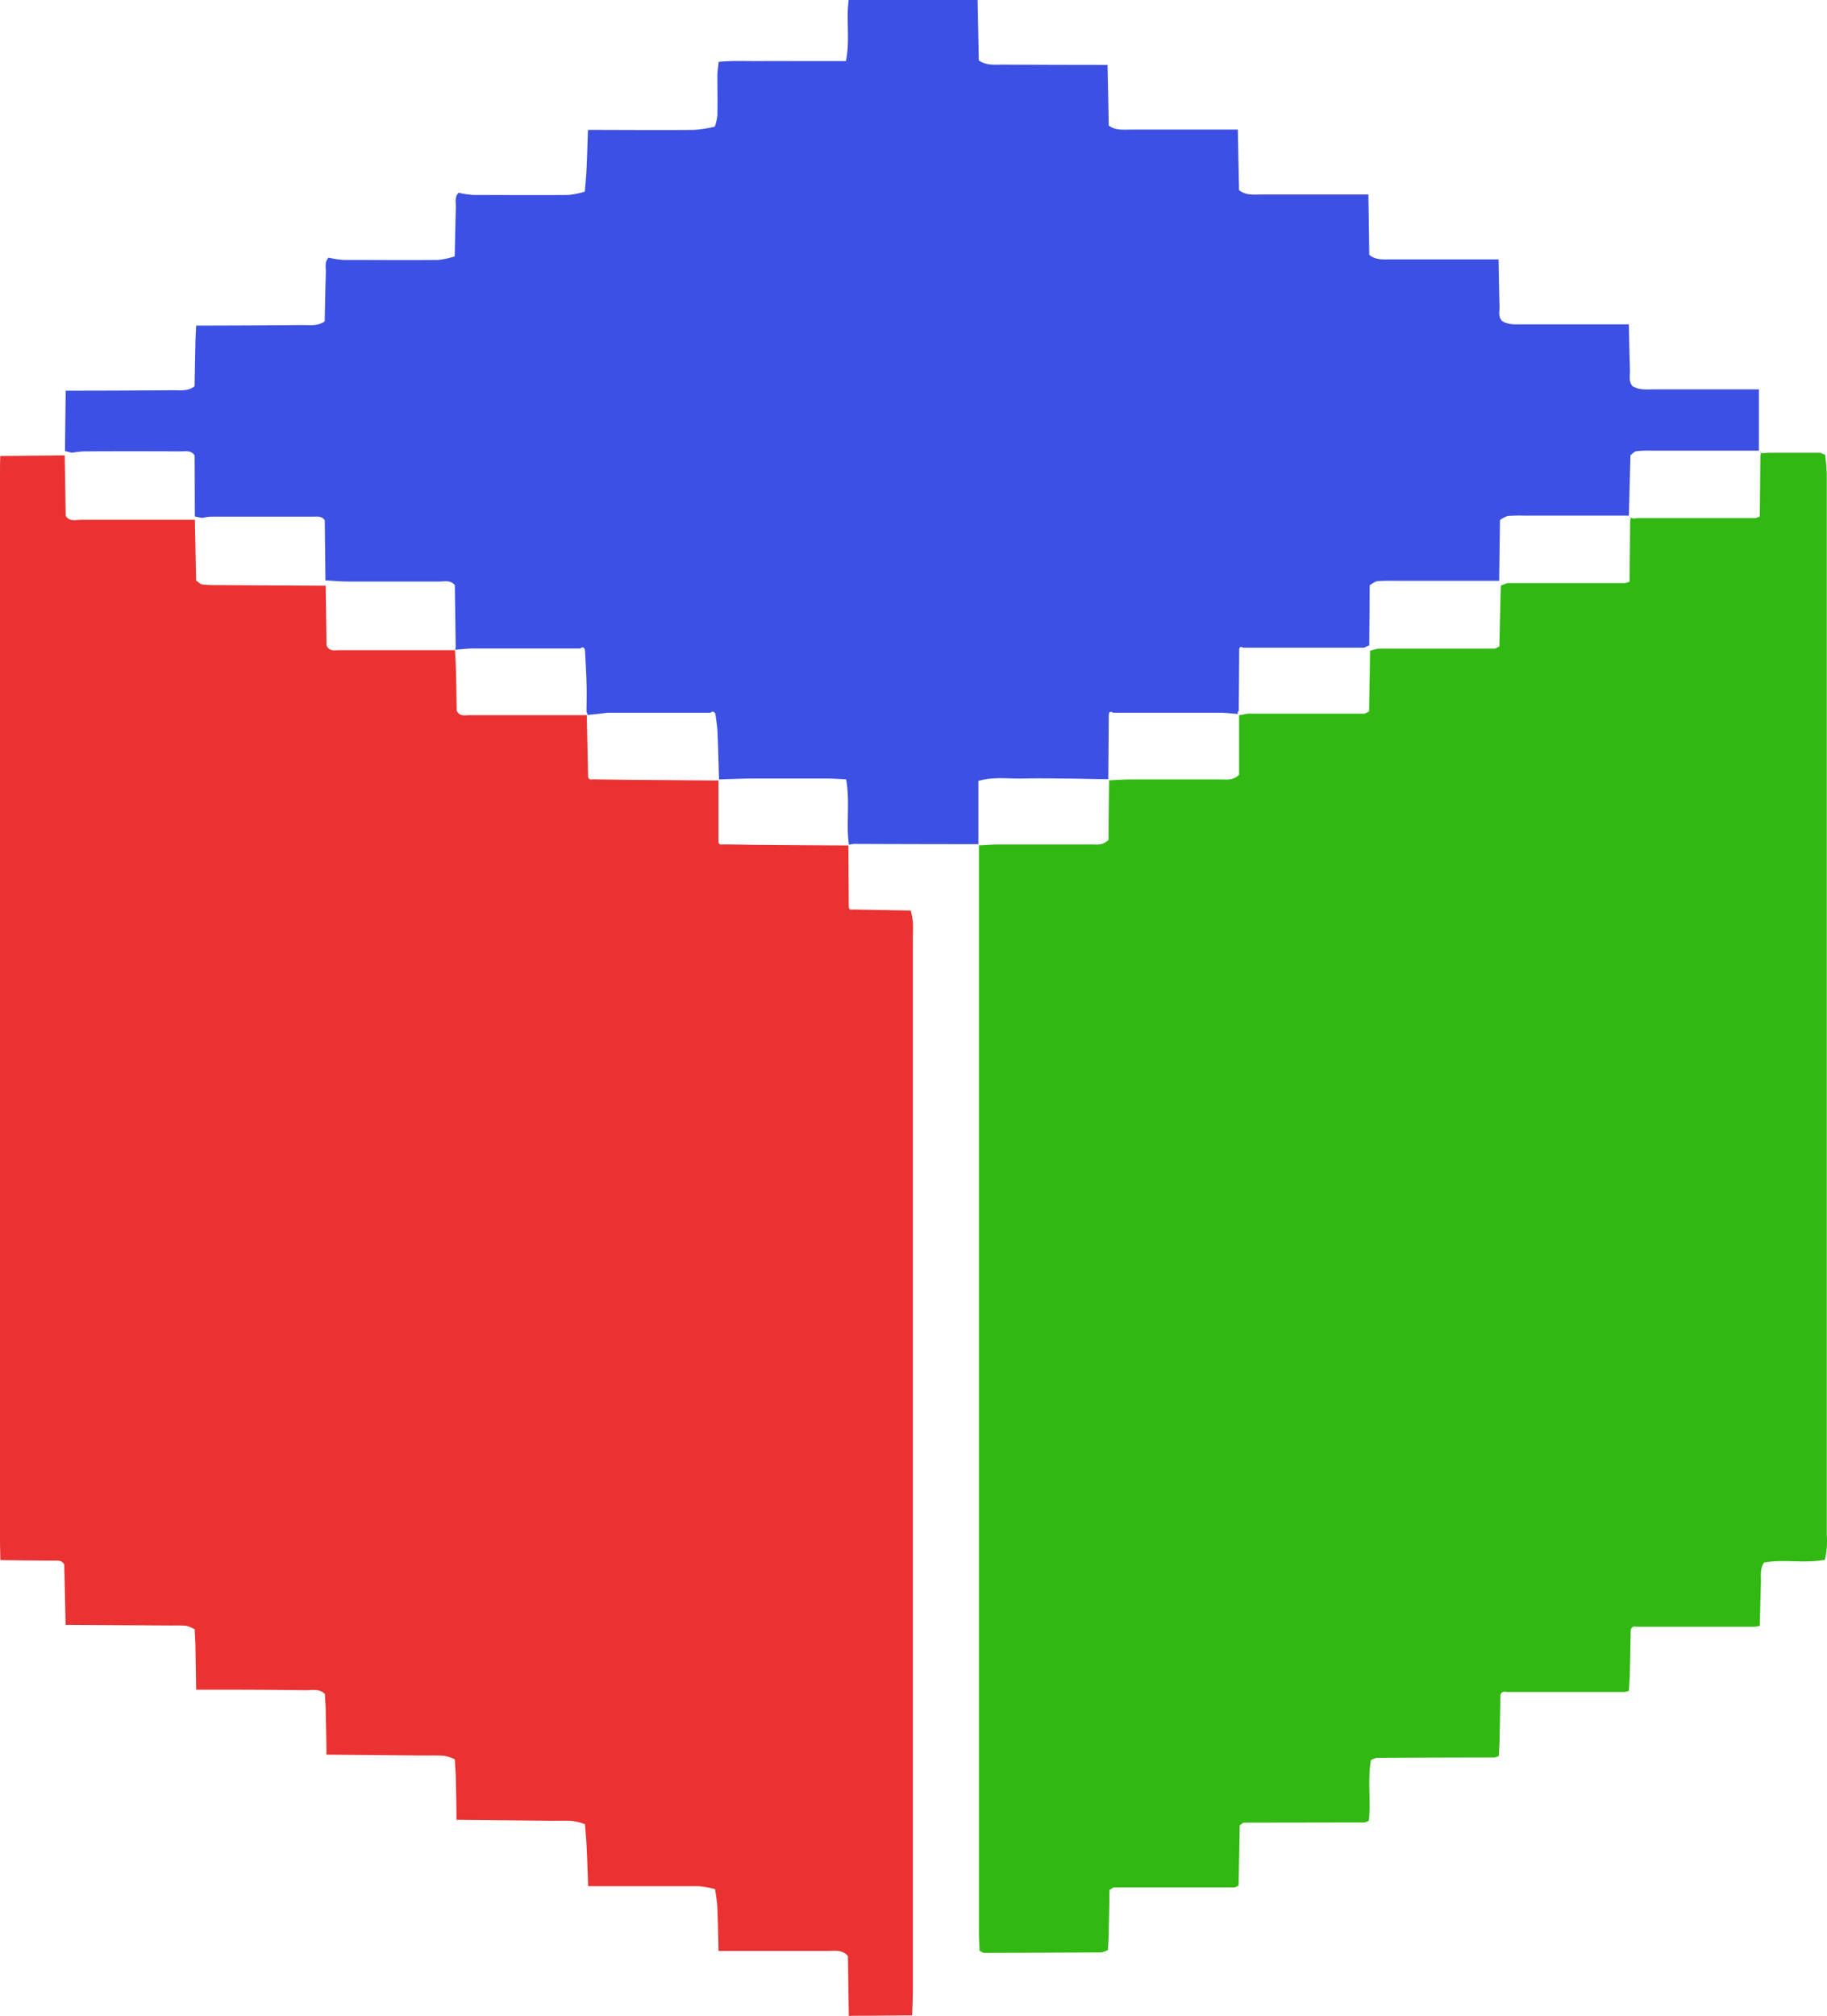 <svg id="Livello_1" data-name="Livello 1" xmlns="http://www.w3.org/2000/svg" viewBox="0 0 458.41 505.68"><defs><style>.cls-1{fill:#ea3232;}.cls-2{fill:#32b813;}.cls-3{fill:#3c50e3;}</style></defs><path class="cls-1" d="M.08,391.35c0-1.6-.08-3.2-.08-4.79V119.17c0-1.59,0-3.19.07-4.79l16.17-.15q.12,7.59.25,15.17c1,1.55,2.54,1,3.88,1H48.9q.15,7.62.31,15.22c.5.34,1,.9,1.5,1a30.34,30.34,0,0,0,3.81.15l27.2.16q.11,7.5.22,15c.68,1.57,2.11,1.16,3.3,1.16h29l-.09-.1c.09,1.75.21,3.5.26,5.25.08,3.35.12,6.7.18,10,.67,1.58,2.1,1.16,3.29,1.16H147.3l-.07-.09.33,15.49c.11.68.53.85,1.14.7,3.31.05,6.62.1,9.94.13l21.76.16-.13-.11v15.4c0,.67.41.88,1,.74,3,0,6,.1,9,.12q11.35.09,22.72.15h-.12l.09,15.32c0,.66.35.88,1,.74l14.55.26a23.08,23.08,0,0,1,.54,2.85c.09,1.44,0,2.88,0,4.32V499.34c0,2.07-.12,4.15-.19,6.22l-15.89.12-.22-15c-1.46-1.72-3.48-1.28-5.33-1.28H180.29c-.09-3.63-.14-7.26-.3-10.88-.07-1.54-.36-3.08-.56-4.62a24.3,24.3,0,0,0-4.14-.75H147.57c-.12-3.3-.22-6.61-.38-9.91-.09-1.88-.28-3.76-.42-5.64a15.51,15.51,0,0,0-3.15-.81c-2.21-.14-4.45,0-6.67-.06l-22.42-.22c0-3.32-.08-6.64-.16-10,0-1.72-.17-3.46-.26-5.19a11.6,11.6,0,0,0-2.63-.87c-1.9-.14-3.81-.07-5.72-.08l-23.85-.22c0-3.32-.09-6.65-.16-10,0-1.73-.15-3.47-.23-5.21-1.45-1.45-3.31-.92-5-.94-9.11-.14-18.22-.14-27.31-.14-.05-3.31-.09-6.62-.16-9.93,0-1.73-.13-3.46-.2-5.19a7.45,7.45,0,0,0-2.07-.89c-1.4-.15-2.84-.08-4.26-.09l-26.06-.16q-.16-7.61-.35-15.17c-.68-1.19-1.87-.92-2.92-.94Q6.65,391.46.08,391.35Z"/><path class="cls-2" d="M440.29,408.08H410.67c-.77-.16-1.33,0-1.51.88-.06,3.33-.11,6.66-.2,10,0,1.74-.17,3.47-.27,5.22l-1,.26H378.08c-.77-.17-1.4-.06-1.62.84-.06,3.32-.1,6.65-.18,10,0,1.74-.13,3.48-.2,5.22l-1,.38q-14.83,0-29.67.1a4.57,4.57,0,0,0-1.45.59c-.82,5,0,10.12-.5,15.18l-1,.42-30.46.05-.93.64-.3,15.14-.92.46H279.37l-1,.65c0,3.5-.1,7-.18,10.49,0,1.54-.13,3.09-.19,4.54a5.42,5.42,0,0,1-1.65.63q-14.78.09-29.57.13l-1-.55c-.05-1.6-.16-3.2-.16-4.79V211.93l-.07.14c1.75-.08,3.5-.23,5.25-.24h23c1.4,0,2.9.31,4.35-1.16,0-4.8.09-9.89.14-15l-.08.09c1.76-.08,3.51-.22,5.26-.23h23c1.4,0,2.91.3,4.43-1.19V179.42l2.15-.4h29.38l1.08-.57q.14-7.62.25-15.22l1.91-.51h29.39l1.14-.54q.18-7.65.37-15.3l1.65-.61h29.59l1.06-.34.16-15.49a.6.6,0,0,0-.11-.84v.2l.92.27,1.06-.11h29.57l1.07-.35.16-15.48a.65.65,0,0,0-.12-.85v.15a1.4,1.4,0,0,0,.86.23l1.16-.08h13.17l1.21.51c.13,1.74.37,3.48.37,5.23v265.8a20.18,20.18,0,0,1-.46,6.15c-5.25,1-10.4-.22-15.28.71-1.11,1.67-.72,3.32-.77,4.88-.13,3.67-.2,7.34-.29,11Z"/><path class="cls-3" d="M147.21,179.35l.07.08c0-.1.16-.22.14-.29a2.84,2.84,0,0,0-.25-.53c0-2.36.08-4.74,0-7.1-.07-2.83-.26-5.65-.39-8.46-.23-.72-.65-.81-1.22-.37H118.84c-1.57,0-3.15.2-4.72.31l.09.1.13-.83q-.11-7.74-.22-15.47c-1.07-1.36-2.6-.9-4-.91H87.4c-1.89,0-3.78-.18-5.68-.28l-.06.09-.17-15.17c-.74-1.13-1.93-.91-3-.92H53a15.36,15.36,0,0,0-2.33.32l-1.78-.37-.06-15.32c-.87-1.34-2.27-1-3.48-1q-12.24-.06-24.46,0a27,27,0,0,0-2.85.34l-1.8-.45.06.06L16.48,98q13.41,0,26.81-.11c1.88,0,3.86.33,5.53-1,.06-3.33.12-6.66.2-10,0-1.74.13-3.48.19-5.22,8.91,0,17.82-.06,26.72-.13,1.89,0,3.85.3,5.54-.93.09-4.11.16-8.23.29-12.35,0-1.23-.34-2.56.67-3.62a25,25,0,0,0,3.75.56c7.93,0,15.86.07,23.8,0a19.82,19.82,0,0,0,4.11-.89c.09-4.11.17-8.23.29-12.34,0-1.23-.34-2.56.68-3.62a24.82,24.82,0,0,0,3.74.56c7.93,0,15.87.07,23.8,0a20.73,20.73,0,0,0,4.13-.84c.15-1.87.35-3.74.44-5.61.15-3.29.24-6.58.35-9.88,8.91,0,17.81.09,26.72,0a31.6,31.6,0,0,0,5.11-.81A13,13,0,0,0,180,29c.08-3.35,0-6.7,0-10,0-1.08.19-2.15.32-3.48,3.69-.37,7.17-.15,10.64-.19s7,0,10.51,0h10.77c1.1-5.25,0-10.36.71-15.36h32.33l.31,15.18c1.83,1.33,4,1.05,6,1.06q13.14.06,26.3.07.17,7.62.31,15.23c1.68,1.24,3.64,1,5.54,1h26.84l.31,15.2c1.78,1.4,3.9,1.07,5.92,1.08h26.53q.12,7.56.22,15.13c1.6,1.38,3.56,1.14,5.43,1.15H376c.08,4,.13,7.94.25,11.92,0,1.22-.38,2.57.71,3.6,1.76,1,3.7.77,5.58.77h26.15c.09,3.8.15,7.59.28,11.39.05,1.39-.39,2.87.63,4.11,1.73,1.07,3.68.81,5.56.81h26.16v15.38h-27a26.5,26.5,0,0,0-3.78.15c-.52.08-1,.67-1.44,1l-.15,5.59c-.09,3.26-.17,6.51-.26,9.77v-.2H382.57a38,38,0,0,0-4.27.09,6.38,6.38,0,0,0-1.94,1q-.11,7.65-.2,15.25H351.84c-2.06,0-4.12-.06-6.17.08-.68.05-1.32.66-2,1l-.12,15.29-.19-.13-1.1.55-30.33,0c-.64-.38-1-.18-1,.55l-.11,15.32a.5.5,0,0,0-.23.67h0a.48.48,0,0,0,.12.16v-.08c-1.58-.11-3.15-.32-4.73-.33H279.27c-.65-.41-1-.23-1.06.52l-.13,16.25.08-.09c-3.67,0-7.35-.13-11-.16s-7-.09-10.55,0-7.26-.53-11.13.6v16l.07-.14q-15.62,0-31.24-.07a9.42,9.42,0,0,0-1.39.25H213c-.75-5.34.31-10.78-.7-16.44-1.7-.07-3.25-.19-4.81-.2H189.35c-3,0-6,.14-9.07.22l.13.11c-.12-4-.2-7.94-.37-11.9-.07-1.56-.35-3.1-.54-4.65-.3-.67-.73-.73-1.27-.29H152.45C150.69,179,149,179.23,147.21,179.35Z"/></svg>
